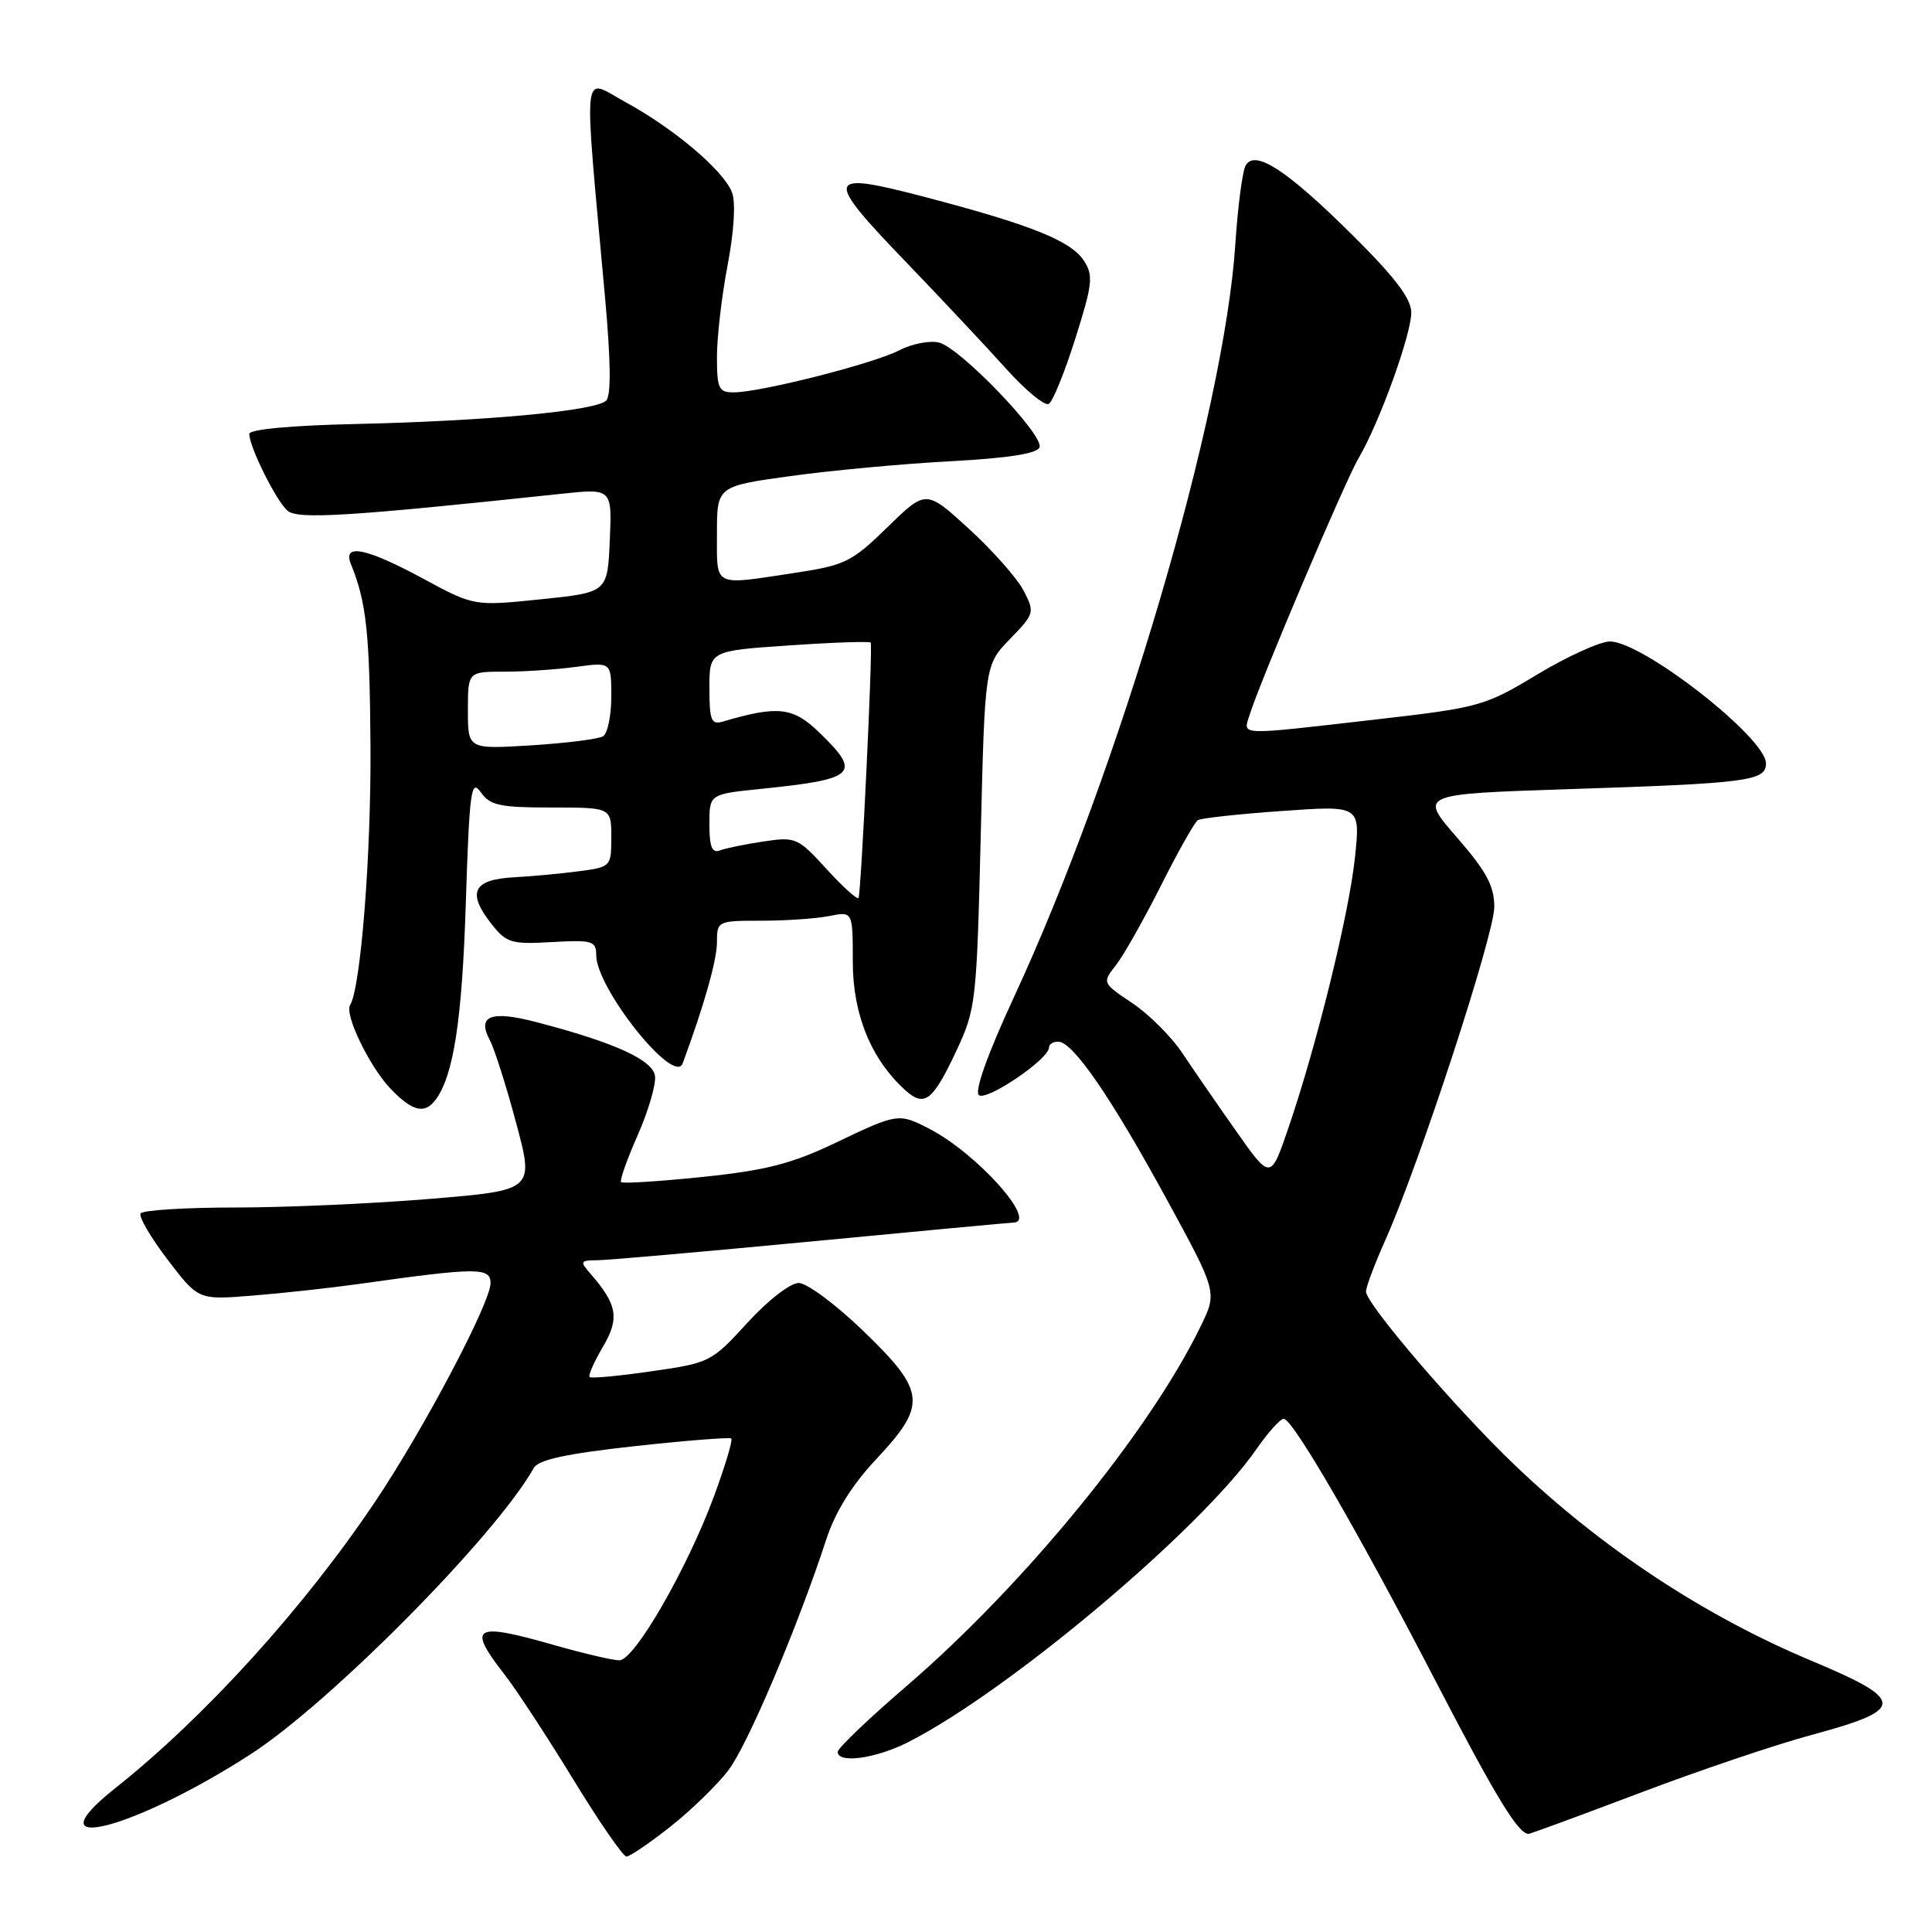 <?xml version="1.0" encoding="UTF-8" standalone="no"?>
<!DOCTYPE svg PUBLIC "-//W3C//DTD SVG 1.1//EN" "http://www.w3.org/Graphics/SVG/1.1/DTD/svg11.dtd" >
<svg xmlns="http://www.w3.org/2000/svg" xmlns:xlink="http://www.w3.org/1999/xlink" version="1.1" viewBox="0 0 256 256">
 <g >
 <path fill="currentColor"
d=" M 88.83 242.04 C 91.58 239.87 95.03 236.51 96.50 234.59 C 99.06 231.24 105.67 215.64 109.48 204.00 C 110.68 200.32 112.88 196.78 116.14 193.31 C 122.87 186.12 122.70 184.38 114.40 176.37 C 110.78 172.87 106.92 170.00 105.83 170.00 C 104.72 170.00 101.74 172.31 99.02 175.29 C 94.29 180.47 94.03 180.60 86.34 181.70 C 82.03 182.33 78.33 182.67 78.13 182.46 C 77.92 182.25 78.71 180.46 79.88 178.48 C 82.12 174.68 81.81 172.87 78.22 168.75 C 76.82 167.15 76.89 167.00 79.10 166.99 C 80.42 166.99 93.20 165.86 107.50 164.50 C 121.80 163.13 133.84 162.01 134.25 162.00 C 137.64 161.99 129.48 152.85 123.16 149.58 C 119.07 147.47 118.95 147.49 110.69 151.44 C 104.88 154.21 101.50 155.08 93.10 155.95 C 87.37 156.54 82.52 156.85 82.30 156.64 C 82.09 156.42 83.08 153.62 84.50 150.41 C 85.92 147.19 86.95 143.66 86.79 142.56 C 86.48 140.43 81.38 138.12 71.05 135.43 C 65.04 133.86 63.17 134.59 64.91 137.83 C 65.51 138.96 67.08 143.89 68.39 148.79 C 70.78 157.71 70.78 157.71 57.09 158.85 C 49.56 159.48 37.93 160.00 31.26 160.00 C 24.58 160.00 18.90 160.35 18.63 160.79 C 18.36 161.22 19.97 163.98 22.21 166.91 C 26.28 172.25 26.28 172.25 33.39 171.68 C 37.30 171.37 43.65 170.68 47.50 170.14 C 63.26 167.92 65.00 167.91 65.00 170.03 C 65.00 172.60 56.15 189.38 49.76 198.90 C 40.32 213.00 27.16 227.51 15.25 236.96 C 3.92 245.96 17.62 242.51 33.22 232.44 C 43.79 225.61 65.76 203.41 70.73 194.51 C 71.34 193.42 75.06 192.62 84.04 191.63 C 90.89 190.88 96.68 190.42 96.90 190.61 C 97.12 190.81 96.09 194.24 94.62 198.23 C 91.07 207.85 84.07 220.00 82.07 220.00 C 81.20 220.00 77.35 219.10 73.50 218.00 C 62.76 214.93 61.85 215.45 66.84 221.86 C 68.40 223.86 72.49 230.11 75.94 235.75 C 79.38 241.39 82.56 246.00 83.01 246.00 C 83.45 246.00 86.07 244.22 88.83 242.04 Z  M 217.22 237.60 C 225.07 234.62 235.32 231.16 240.00 229.90 C 252.57 226.51 252.57 225.32 240.00 220.05 C 225.78 214.09 212.17 205.10 200.64 194.06 C 192.90 186.65 181.00 172.76 181.00 171.13 C 181.00 170.54 182.16 167.46 183.58 164.28 C 188.06 154.26 198.00 123.85 198.00 120.18 C 198.00 117.39 196.97 115.47 193.03 110.94 C 188.05 105.22 188.05 105.22 207.78 104.57 C 231.66 103.79 234.00 103.49 234.00 101.15 C 234.00 97.76 217.66 85.00 213.32 85.00 C 212.03 85.00 207.71 86.96 203.73 89.35 C 196.71 93.58 196.09 93.76 182.00 95.37 C 163.78 97.46 164.71 97.49 165.57 94.75 C 166.97 90.26 178.24 63.71 180.05 60.65 C 182.78 56.01 187.00 44.34 187.00 41.42 C 187.00 39.58 184.86 36.76 179.25 31.19 C 170.57 22.58 166.35 19.81 165.08 21.88 C 164.64 22.58 164.02 27.28 163.69 32.33 C 162.22 54.85 148.35 101.99 134.26 132.33 C 130.90 139.58 129.13 144.53 129.69 145.09 C 130.62 146.02 139.00 140.35 139.00 138.79 C 139.00 138.35 139.56 138.01 140.25 138.03 C 142.19 138.08 147.19 145.35 154.56 158.85 C 161.30 171.21 161.30 171.21 159.10 175.73 C 152.31 189.71 135.77 209.94 120.16 223.38 C 115.12 227.71 111.00 231.65 111.00 232.13 C 111.00 233.71 116.01 233.03 120.29 230.87 C 133.59 224.13 159.11 202.66 166.50 192.00 C 168.02 189.80 169.64 188.00 170.10 188.00 C 171.30 188.00 180.00 203.01 190.24 222.78 C 198.17 238.07 201.17 243.00 202.54 243.00 C 202.76 243.00 209.37 240.57 217.22 237.60 Z  M 57.70 145.75 C 60.09 142.57 61.23 135.21 61.72 119.71 C 62.20 104.79 62.42 103.15 63.69 104.96 C 64.92 106.72 66.20 107.00 73.06 107.00 C 81.00 107.00 81.00 107.00 81.00 110.94 C 81.00 114.82 80.94 114.89 76.75 115.44 C 74.41 115.75 70.48 116.12 68.01 116.25 C 62.68 116.55 61.86 118.28 65.10 122.40 C 67.10 124.95 67.74 125.14 73.14 124.83 C 78.50 124.53 79.00 124.68 79.00 126.55 C 79.00 130.96 89.35 143.92 90.46 140.90 C 93.33 133.12 95.00 127.20 95.00 124.84 C 95.00 122.04 95.09 122.00 100.88 122.00 C 104.11 122.00 108.16 121.72 109.88 121.38 C 113.00 120.75 113.00 120.75 113.00 127.45 C 113.00 134.42 115.43 140.36 119.95 144.45 C 122.50 146.76 123.60 145.91 126.76 139.16 C 129.31 133.70 129.42 132.69 129.95 110.80 C 130.50 88.10 130.50 88.10 133.83 84.67 C 137.08 81.32 137.13 81.15 135.63 78.26 C 134.79 76.63 131.53 72.95 128.40 70.08 C 122.70 64.87 122.70 64.87 117.60 69.85 C 112.86 74.47 111.99 74.90 105.31 75.91 C 94.37 77.57 95.00 77.89 95.00 70.71 C 95.00 64.43 95.00 64.43 104.75 63.08 C 110.11 62.34 119.64 61.45 125.92 61.12 C 133.66 60.70 137.47 60.10 137.75 59.26 C 138.30 57.61 127.25 46.10 124.43 45.39 C 123.21 45.09 120.83 45.55 119.15 46.42 C 115.76 48.18 100.80 51.98 97.25 51.99 C 95.23 52.00 95.00 51.51 95.00 47.25 C 95.00 44.64 95.64 39.17 96.42 35.09 C 97.27 30.63 97.50 26.81 96.99 25.49 C 95.90 22.61 89.32 17.04 82.86 13.52 C 77.04 10.35 77.31 7.78 80.16 39.29 C 80.94 47.87 80.99 52.41 80.32 53.08 C 78.96 54.44 64.61 55.78 47.25 56.18 C 38.62 56.37 33.02 56.89 33.03 57.50 C 33.06 59.29 36.65 66.47 38.12 67.69 C 39.51 68.84 46.22 68.43 74.30 65.44 C 81.10 64.71 81.10 64.71 80.80 71.61 C 80.50 78.50 80.50 78.50 71.66 79.41 C 62.82 80.32 62.82 80.32 56.04 76.66 C 48.49 72.58 45.36 71.96 46.50 74.75 C 48.56 79.82 48.99 83.82 49.09 98.95 C 49.18 113.32 47.80 130.90 46.39 133.18 C 45.62 134.43 48.97 141.35 51.74 144.25 C 54.62 147.26 56.25 147.67 57.70 145.75 Z  M 142.50 44.82 C 144.78 37.60 144.90 36.49 143.61 34.53 C 141.89 31.90 136.56 29.77 122.51 26.09 C 109.26 22.63 109.08 23.34 120.25 34.93 C 124.79 39.65 130.64 45.89 133.26 48.80 C 135.87 51.72 138.45 53.84 138.98 53.51 C 139.51 53.19 141.09 49.28 142.50 44.82 Z  M 163.83 149.93 C 161.34 146.39 158.12 141.72 156.67 139.55 C 155.23 137.38 152.25 134.40 150.04 132.92 C 146.03 130.23 146.03 130.23 147.89 127.86 C 148.90 126.56 151.58 121.82 153.84 117.33 C 156.10 112.83 158.30 108.94 158.72 108.67 C 159.15 108.41 164.17 107.86 169.88 107.46 C 180.26 106.72 180.26 106.72 179.54 113.61 C 178.75 121.12 174.48 138.46 170.73 149.43 C 168.36 156.36 168.36 156.36 163.83 149.93 Z  M 109.54 115.17 C 105.73 110.99 105.43 110.86 101.17 111.50 C 98.73 111.86 96.13 112.40 95.37 112.69 C 94.35 113.08 94.00 112.19 94.00 109.22 C 94.00 105.23 94.00 105.23 100.75 104.54 C 113.48 103.24 114.21 102.53 108.57 97.07 C 105.07 93.68 103.11 93.46 95.75 95.62 C 94.25 96.06 94.00 95.43 94.00 91.19 C 94.00 86.24 94.00 86.24 104.57 85.52 C 110.38 85.12 115.24 84.96 115.37 85.15 C 115.68 85.58 114.11 118.25 113.76 118.98 C 113.62 119.27 111.72 117.56 109.54 115.17 Z  M 62.00 94.14 C 62.00 89.00 62.00 89.00 66.86 89.00 C 69.53 89.00 73.81 88.71 76.36 88.36 C 81.00 87.73 81.00 87.73 81.00 92.31 C 81.00 94.82 80.51 97.19 79.91 97.56 C 79.31 97.93 75.03 98.47 70.41 98.76 C 62.00 99.28 62.00 99.28 62.00 94.14 Z "/>
</g>
</svg>